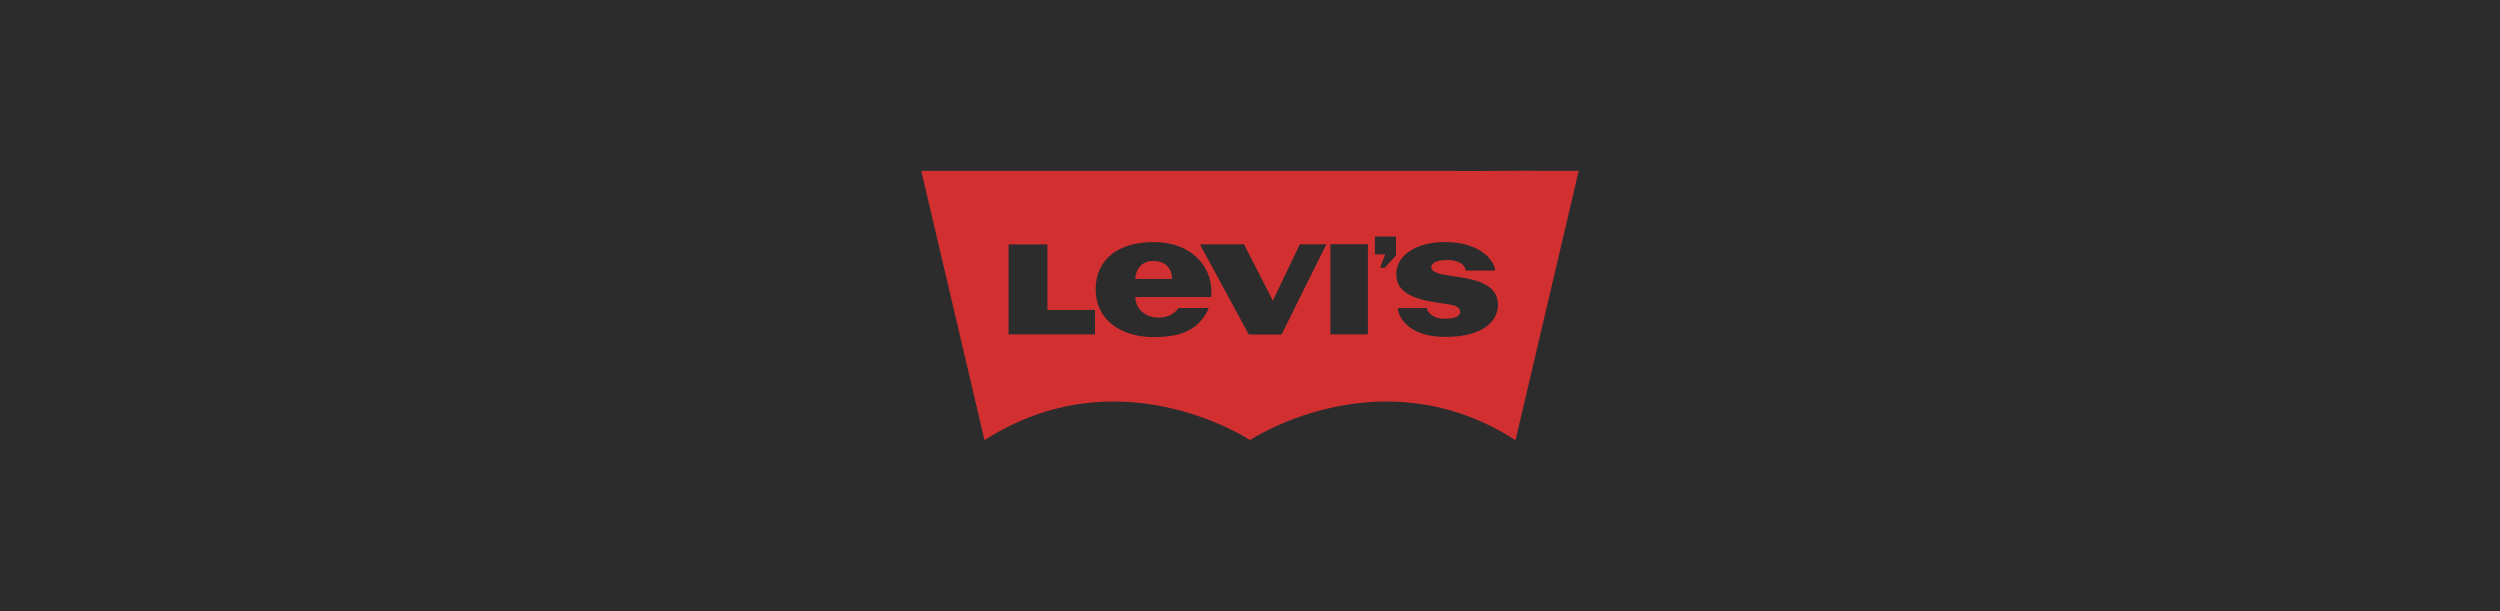 <svg width="5316" height="1300" viewBox="0 0 5316 1300" fill="none" xmlns="http://www.w3.org/2000/svg">
<rect width="5316" height="1300" fill="#2C2C2D"/>
<rect width="5316" height="1300" fill="#2C2C2D"/>
<path d="M2451.58 554.826C2427.3 554.826 2414.44 573.777 2414.16 593.175H2492.21C2492.21 570.307 2477.73 554.826 2451.58 554.826ZM3269.67 363.362C3270.25 364.57 3238.18 422.503 3238.73 423.745C3243.84 435.357 3261.38 416.143 3261.38 429.613C3261.38 443.467 3276.57 431.184 3271.45 442.889C3266.34 454.545 3259.43 464.708 3250.7 473.323C3241.97 481.962 3231.61 488.794 3220.23 493.426C3208.62 498.202 3196.23 500.598 3183.06 500.598C3169.92 500.598 3157.49 498.207 3145.81 493.426C3134.34 488.802 3123.89 481.972 3115.06 473.323C3106.27 464.703 3183.45 545.764 3178.34 534.113C3173.21 522.408 3292.69 473.508 3292.69 459.654C3292.69 446.184 3264.54 374.974 3269.67 363.362C3270.21 362.12 3095.4 364.57 3095.99 363.362H1959L2093.43 936C2375.66 754.615 2646.91 928.927 2657.82 935.576H2657.85C2657.88 935.557 2657.91 935.54 2657.94 935.527H2658.07C2658.09 935.542 2658.13 935.556 2658.15 935.576H2658.2C2669.09 928.927 2940.35 754.615 3222.58 936L3357 363.362H3269.67ZM2328.4 711.017H2144.65V519.76H2227.26V658.976H2328.4V711.017ZM2575.54 631.667H2414.31C2414.31 656.561 2435.4 675.339 2463.5 675.339C2480.22 675.339 2495.44 669.814 2506.2 654.866H2570.49C2549.48 703.121 2508.72 716.842 2453.15 716.842C2380.87 716.842 2329.78 677.734 2329.78 615.787C2329.78 549.627 2380.11 514.723 2453.15 514.723C2534.86 514.723 2575.83 567.636 2575.83 618.567C2575.82 622.816 2576.15 627.059 2575.54 631.667ZM2725.1 711.322H2655.48L2551.54 519.602H2645.34L2704.99 636.142L2706.63 639.656L2708.13 636.142L2763.91 519.597H2820.24L2725.1 711.322ZM2908.69 710.948H2829.01V519.242H2908.69V710.948ZM2968.54 543.269L2944.54 569.361H2934.56L2945.56 540.913H2923.57V502.978H2968.54V543.269ZM3073.11 716.409C2987.97 716.409 2972.47 667.251 2972.47 655.073H3034.13C3034.13 662.229 3043.83 670.81 3052.01 674.299C3058.75 677.182 3066.26 677.749 3073.28 677.749C3090.64 677.749 3104.88 673.54 3104.88 663.466C3104.88 651.199 3090.3 648.479 3074.21 646.172C3030.43 639.863 2969.08 632.515 2969.08 583.575C2969.08 537.926 3018.95 514.693 3071.9 514.693C3156.66 514.693 3179.13 561.618 3179.13 575.206H3116.47C3116.47 571.15 3113.38 563.363 3104.84 558.907C3098.5 555.6 3089.19 552.924 3080.18 552.924C3056.77 552.924 3043.6 557.793 3043.6 568.513C3043.6 577.271 3055.47 581.613 3072.52 584.536C3117.02 592.17 3185.36 594.812 3185.36 648.932C3185.35 676.423 3161.53 716.409 3073.11 716.409Z" fill="#D23030"/>
</svg>
